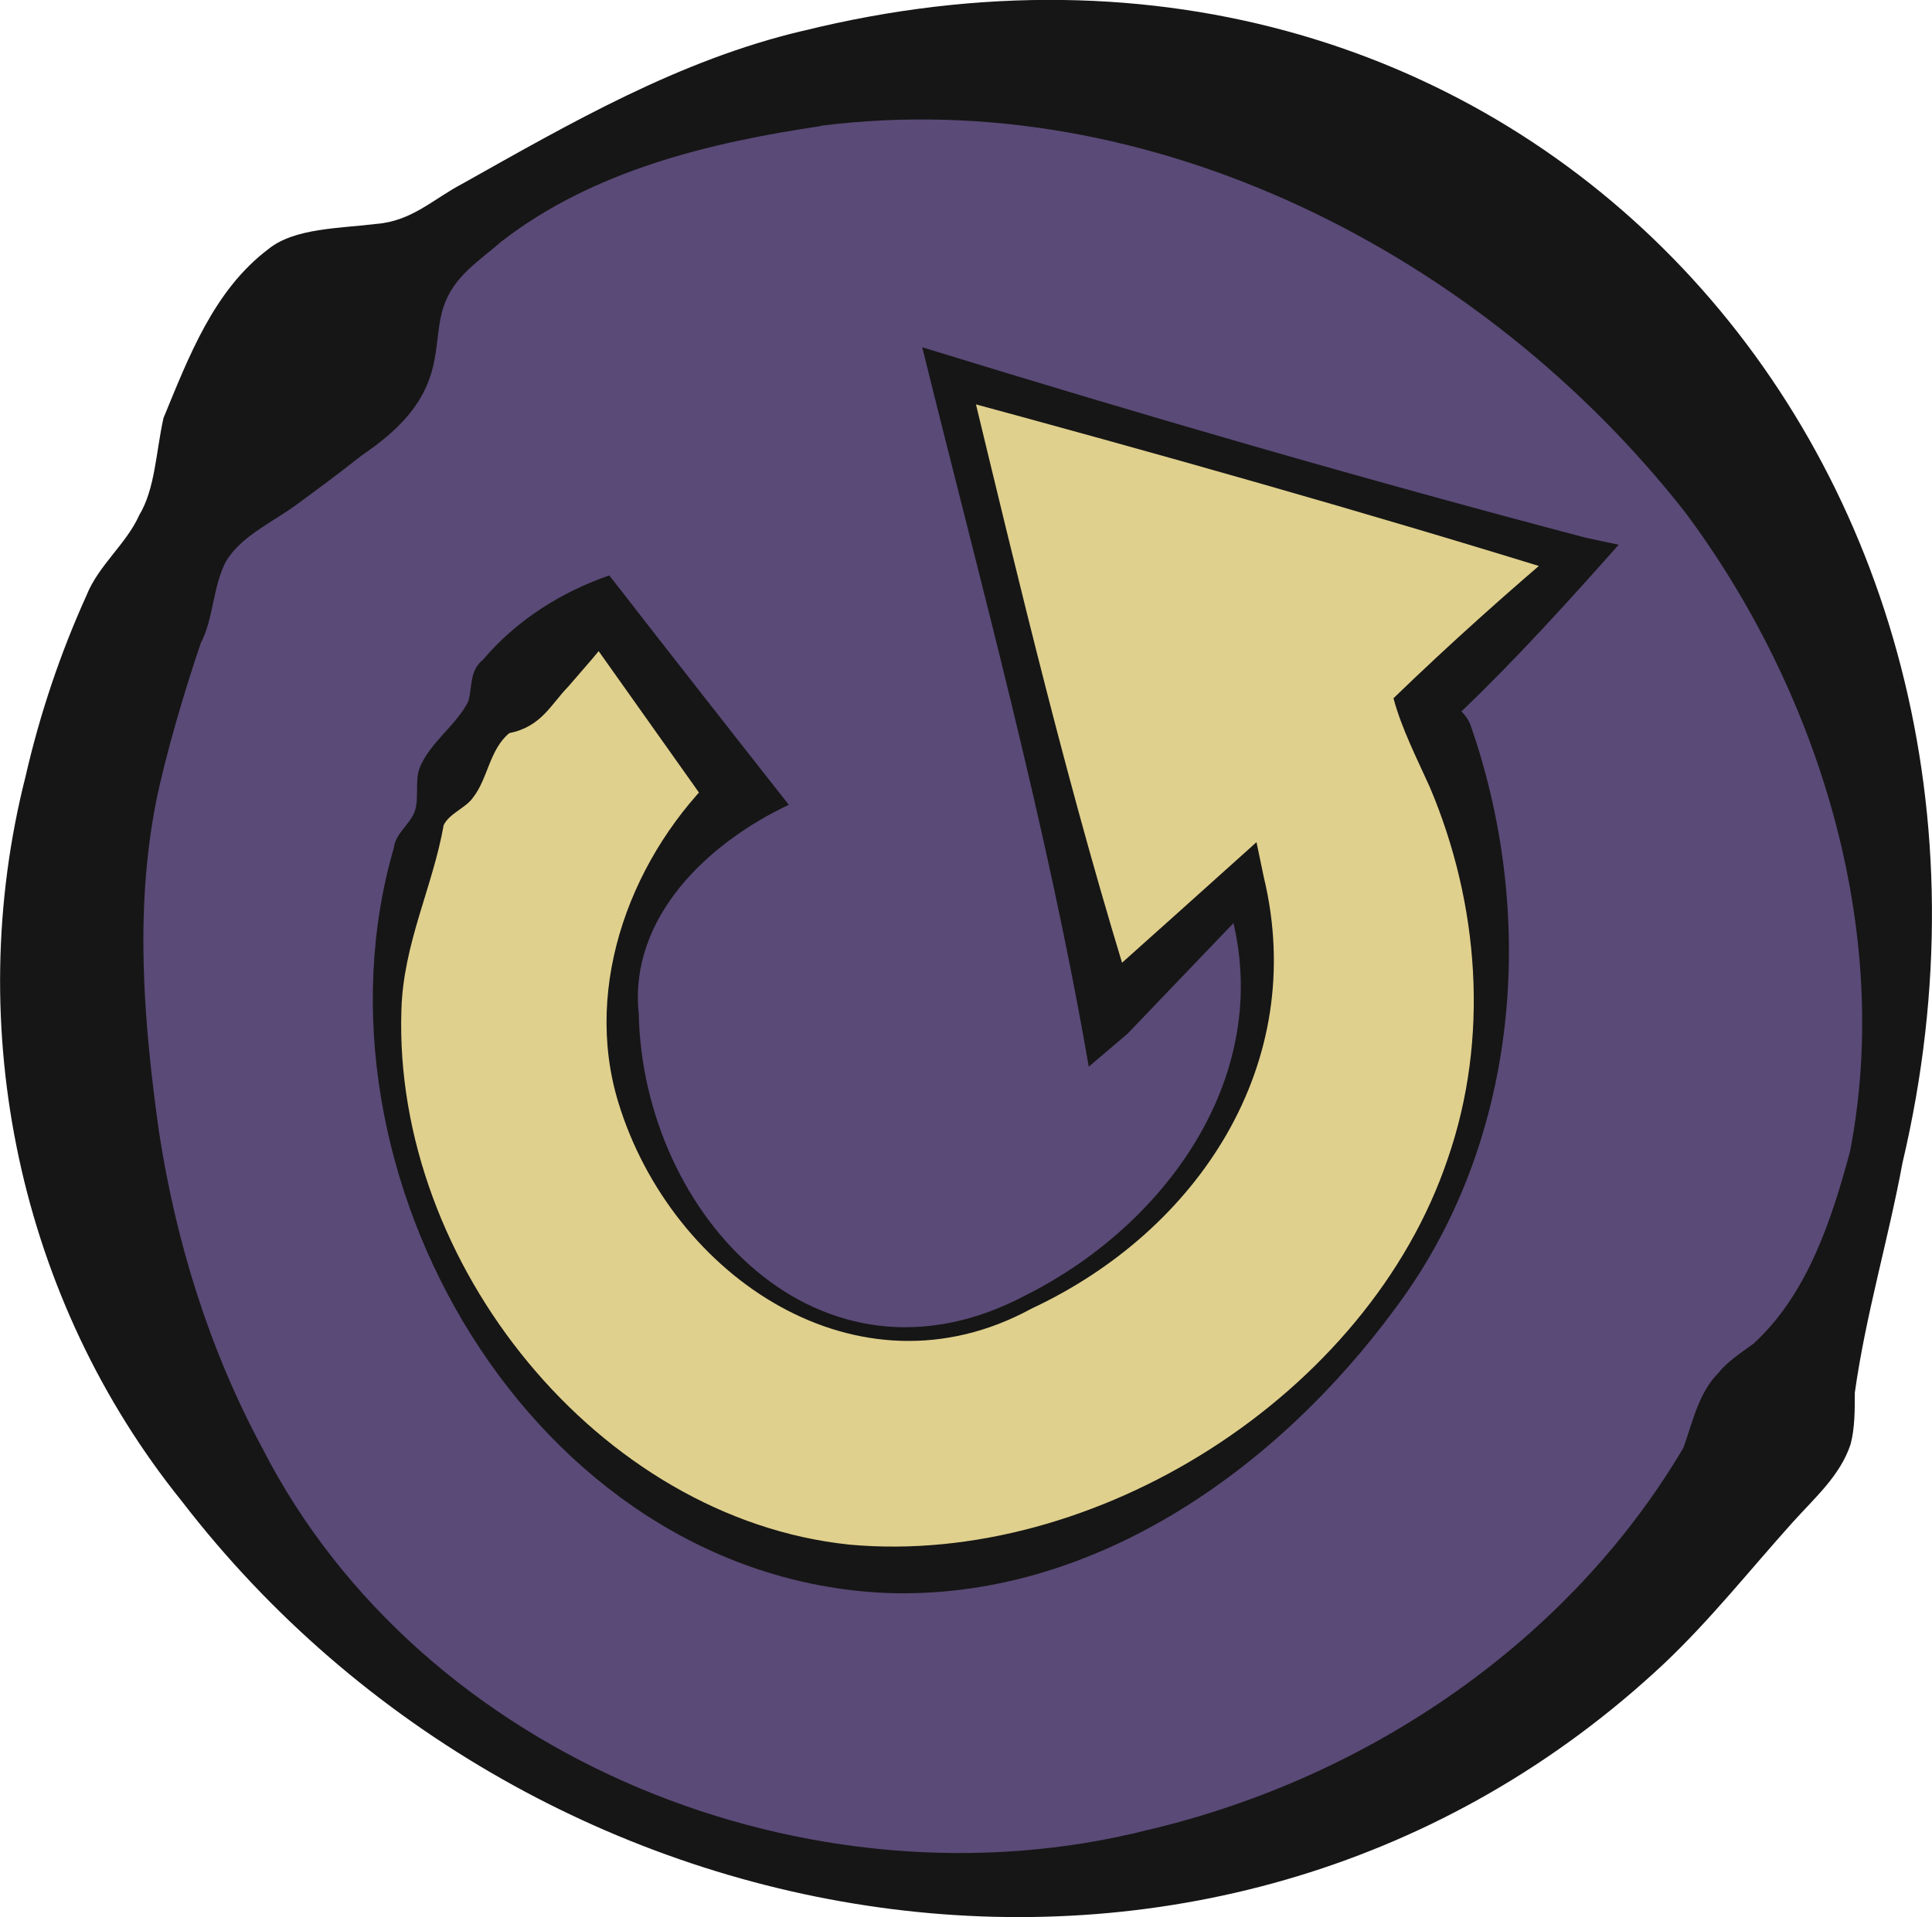 <?xml version="1.0" encoding="UTF-8"?><svg id="EXPORT" xmlns="http://www.w3.org/2000/svg" width="63.58" height="63.1" viewBox="0 0 63.58 63.1"><circle cx="32.36" cy="32.05" r="30" fill="#5a4a77" stroke-width="0"/><path d="M26.41,1.02c23.58-5.85,41.62,14.29,36.2,37.25-.47,2.54-1.21,5-1.57,7.57,0,.57,0,1.18-.14,1.7-.34,1.03-1.19,1.77-1.9,2.56-1.41,1.57-2.7,3.2-4.23,4.65-14.41,13.52-37.12,9.82-48.78-5.33C.64,42.79-1.26,33.84.84,25.56c.47-2.05,1.14-4.05,2.01-5.97.39-.98,1.31-1.69,1.73-2.63.53-.88.55-2.08.8-3.2.83-2.01,1.65-4.2,3.45-5.56.86-.7,2.35-.68,3.55-.83,1.18-.09,1.89-.83,2.85-1.33,3.53-1.98,7.11-4.06,11.17-5.02h0ZM27.01,4.15c-3.65.54-7.49,1.46-10.51,3.8-.73.64-1.57,1.14-1.9,2.14-.18.51-.19,1.2-.3,1.74-.26,1.47-1.24,2.37-2.41,3.17-.64.51-1.54,1.18-2.2,1.66-.77.55-1.79,1.02-2.26,1.83-.43.83-.4,1.87-.82,2.67-.52,1.52-1.17,3.71-1.48,5.26-.7,3.59-.4,7.24.1,10.82.55,3.58,1.63,7.13,3.4,10.42,5.26,10.29,18.11,15.37,29.15,12.57,7.31-1.72,13.89-6.26,17.62-12.58.32-.89.5-1.81,1.16-2.47.28-.36.72-.64,1.14-.95,1.77-1.61,2.57-4.06,3.18-6.32,1.43-7.34-1.08-15.24-5.44-21.07-6.64-8.45-17.53-14.08-28.43-12.7h0Z" fill="#161616" stroke-width="0"/><path d="M46.97,23.2l5.02-4.85-20.76-5.95,5.23,20.96,4.46-4.31c.67,2.53.68,5.43-.94,8.33-1.52,2.73-7.72,8.49-13.37,5.89-3.18-1.46-5.68-5.09-6.07-8.83-.24-2.29.23-5.58,3.83-8.26l-4.62-6.2c-5.01,3.74-7.53,9.3-6.9,15.28.67,6.41,4.91,12.46,10.54,15.05,10.28,4.73,20.29-3.63,23.36-9.16,3.05-5.48,3.11-11.78.24-17.95Z" fill="#e0d08d" stroke-width="0"/><path d="M45.85,22.99c1.87-1.81,3.8-3.53,5.68-5.12,0,0,.28,1.12.28,1.12-6.88-2.14-13.81-4.09-20.76-5.97,0,0,.81-.78.81-.78,1.69,7,3.35,14.01,5.51,20.89,0,0-1.56-.45-1.56-.45.66-.58,5-4.47,5.54-4.96,0,0,.24,1.15.24,1.15,1.48,6.14-2.16,11.64-7.64,14.2-5.71,3.12-11.85-1.05-13.6-6.78-1.19-3.89.46-8.2,3.37-10.94.02-.08-.2,1.49-.2,1.47,0-.01-4.47-6.3-4.47-6.31,0,0,1.22.18,1.22.18-.5.71-1.05,1.3-1.57,1.91-.57.58-.88,1.32-1.94,1.53-.66.55-.7,1.5-1.2,2.13-.23.33-.78.52-.96.9-.36,2.04-1.33,3.9-1.39,6.08-.28,8.35,6.5,16.74,14.74,17.6,8.08.74,17.07-4.92,19.69-12.69,1.38-3.97,1.04-8.41-.59-12.25-.41-.91-.93-1.93-1.19-2.91h0ZM48.09,23.41c.18.19.27.33.35.59,2.16,6.31,1.52,13.67-2.52,19.06-3.89,5.3-9.98,9.64-16.8,9.37-11.6-.54-19.26-13.84-16.16-24.52.05-.47.52-.77.68-1.18.16-.41.01-.98.16-1.43.34-.87,1.2-1.4,1.61-2.21.14-.47.03-1.02.49-1.38,1.09-1.29,2.56-2.22,4.15-2.77,0,0,.4.51.4.51h0c.51.67,5.15,6.59,5.51,7.04-2.64,1.24-5.27,3.7-4.94,6.87.14,6.66,5.96,12.85,12.72,9.28,4.95-2.48,8.57-7.85,6.5-13.42,0,0,1.16.32,1.16.32,0,0-4.29,4.48-4.29,4.48,0,0-1.28,1.09-1.28,1.09-1.38-7.99-3.54-15.82-5.48-23.68,7.24,2.23,14.51,4.34,21.84,6.27,0,0,1.08.23,1.08.23-1.68,1.89-3.42,3.81-5.16,5.47h0Z" fill="#161616" stroke-width="0"/></svg>